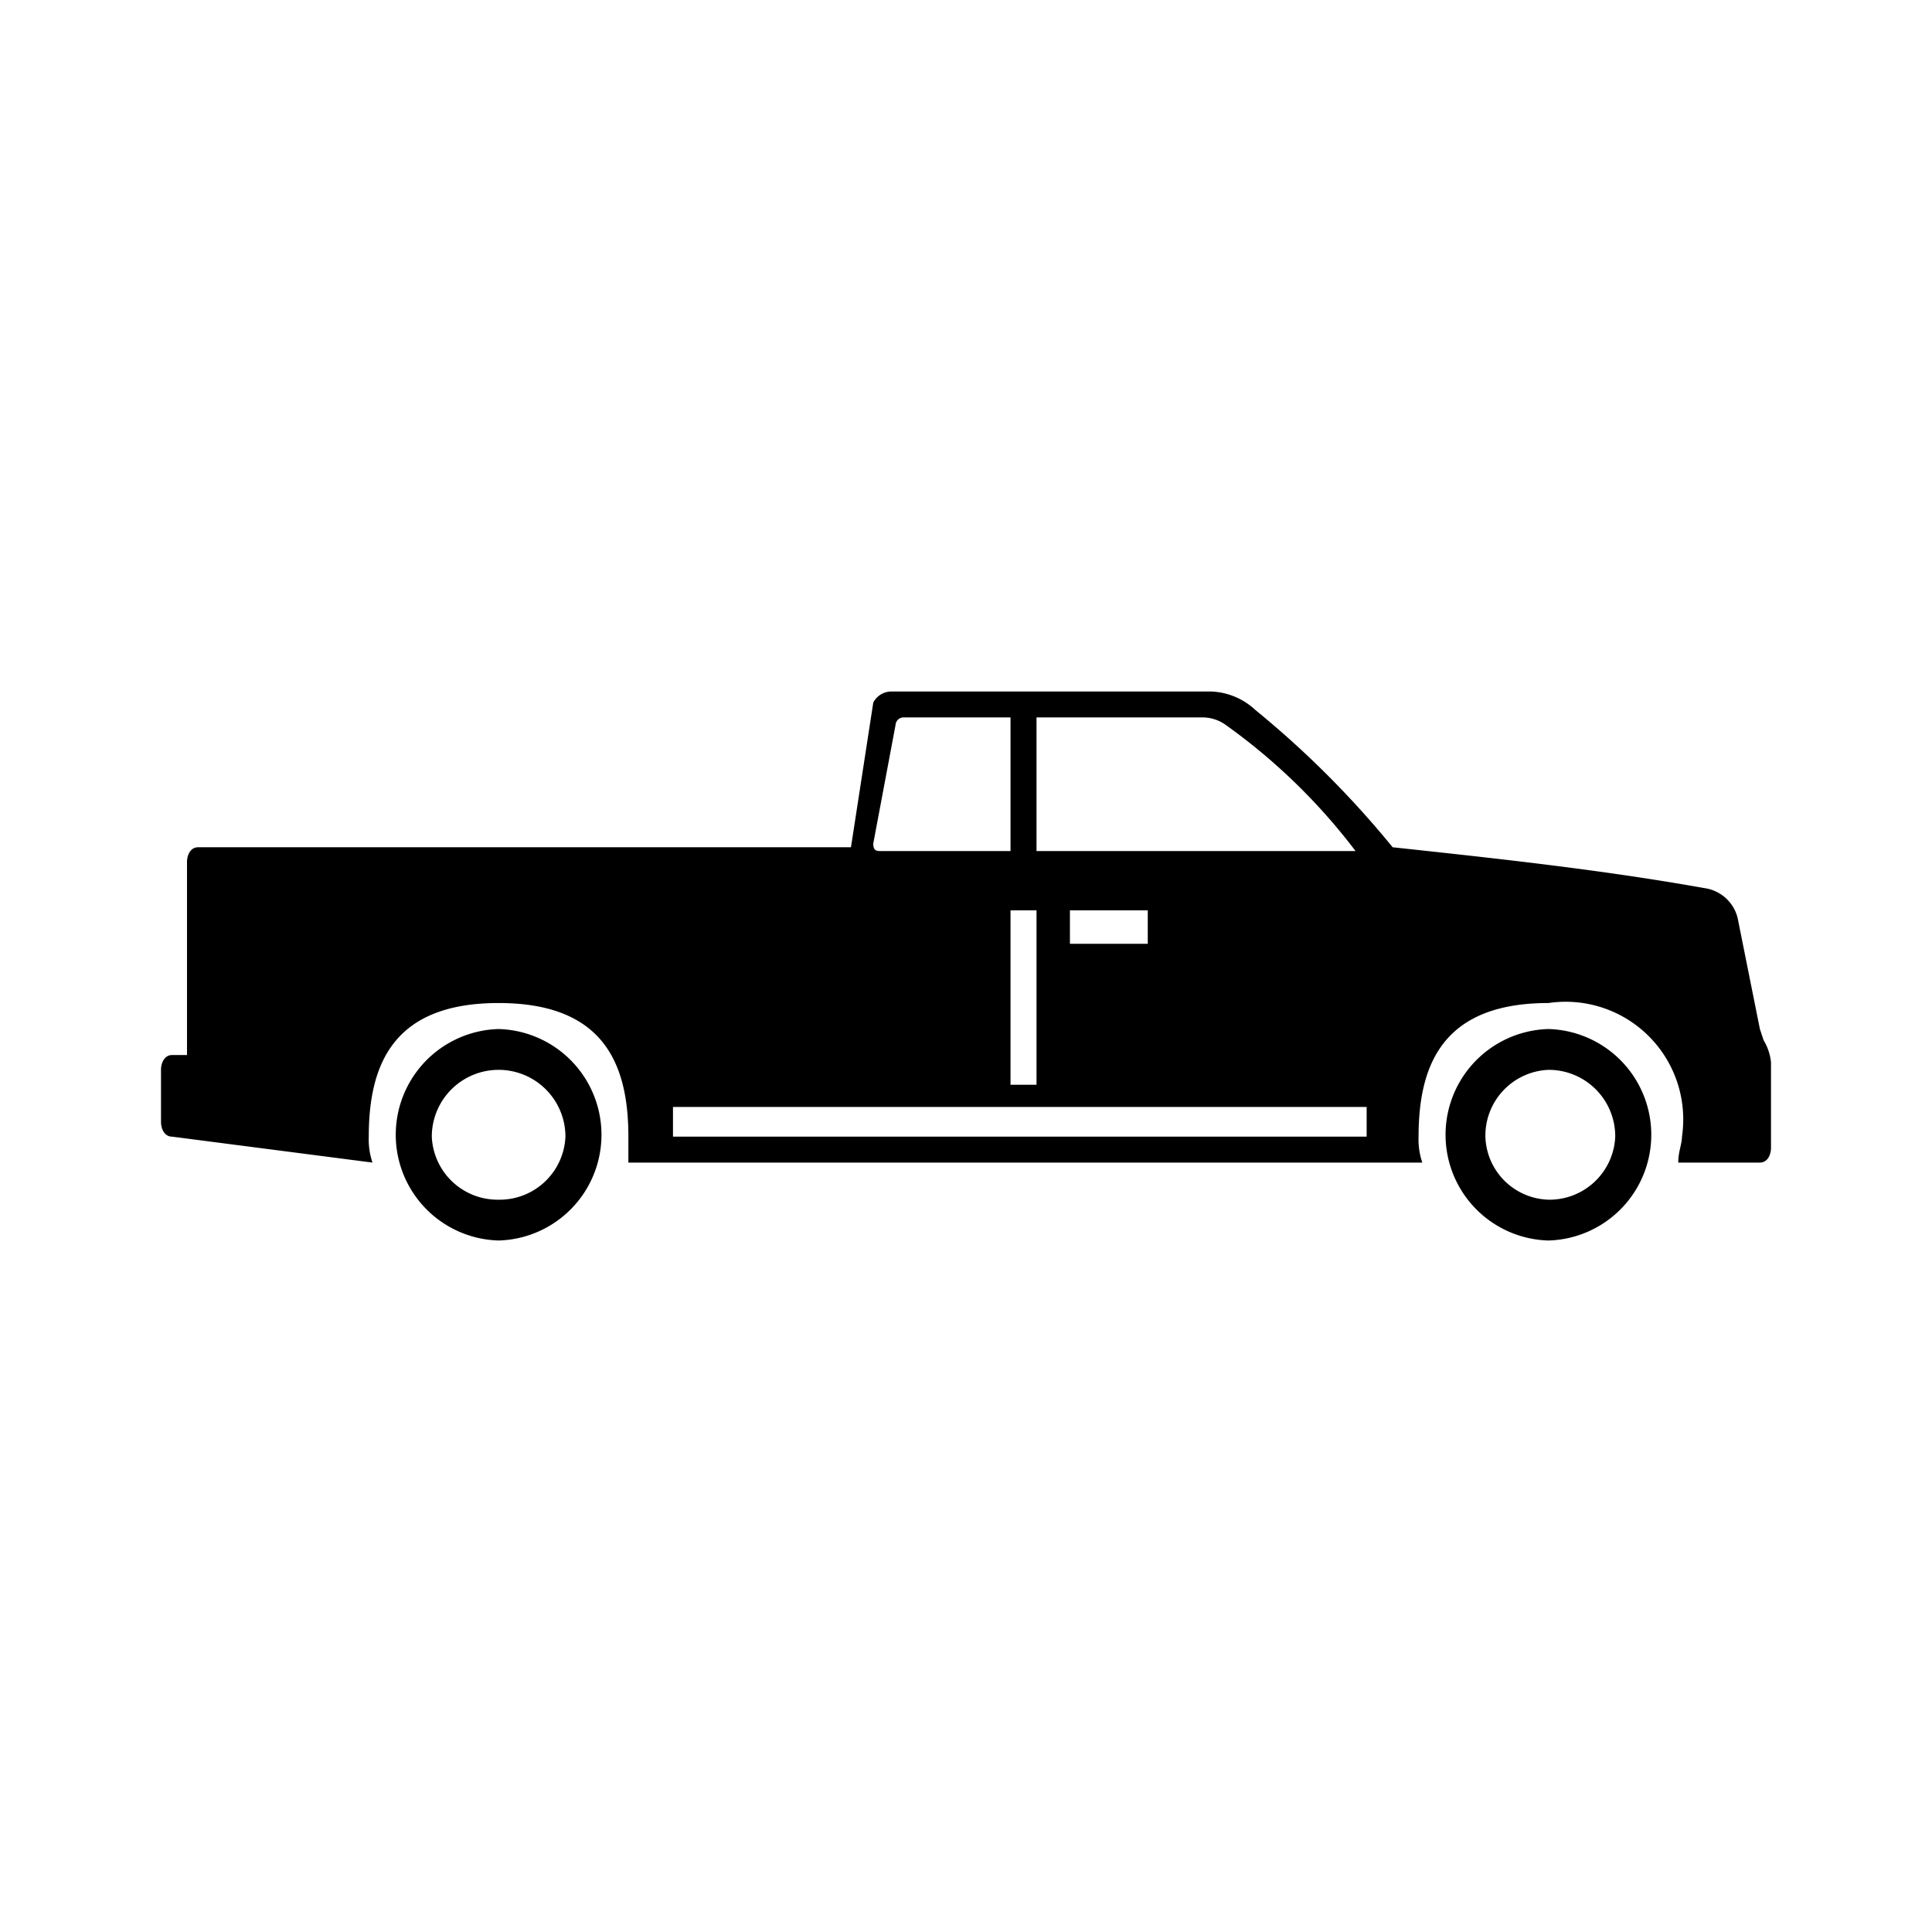 <svg xmlns="http://www.w3.org/2000/svg" width="24" height="24" fill="currentColor" viewBox="0 0 24 24">
  <path d="M6.194 12.783a1.314 1.314 0 0 0 0 2.627 1.314 1.314 0 0 0 0-2.627Zm0 2.12a.818.818 0 0 1-.83-.783.83.83 0 0 1 1.66 0 .818.818 0 0 1-.83.783Zm15.714-1.981-.046-.139-.277-1.382a.496.496 0 0 0-.414-.369c-1.29-.23-2.581-.368-3.871-.507a11.92 11.92 0 0 0-1.705-1.705.85.85 0 0 0-.553-.23h-3.964a.254.254 0 0 0-.23.138l-.277 1.797h-8.11c-.092 0-.138.092-.138.185v2.396h-.185c-.092 0-.138.092-.138.184v.645c0 .093.046.185.138.185l2.489.322a.9.9 0 0 1-.046-.322c0-.922.322-1.66 1.613-1.66s1.612.738 1.612 1.66v.322h9.862a.9.9 0 0 1-.046-.322c0-.922.323-1.66 1.613-1.66a1.461 1.461 0 0 1 1.659 1.66c0 .092-.046.184-.046.322h1.014c.092 0 .138-.092.138-.184v-1.06a.655.655 0 0 0-.092-.276Zm-9.032-4.01h2.074a.494.494 0 0 1 .276.093 7.443 7.443 0 0 1 1.613 1.567h-3.963Zm1.382 2.397v.415h-.967v-.415Zm-1.705 0h.323v2.166h-.323Zm-1.428-2.304a.1.1 0 0 1 .092-.093h1.336v1.66H10.94c-.046 0-.092 0-.092-.093Zm5.852 5.115H8.36v-.369h8.617Zm2.258-1.337a1.314 1.314 0 0 0 0 2.627 1.314 1.314 0 0 0 0-2.627Zm0 2.12a.808.808 0 0 1-.783-.783.818.818 0 0 1 .783-.83.826.826 0 0 1 .83.83.818.818 0 0 1-.83.783Z"/>
</svg>